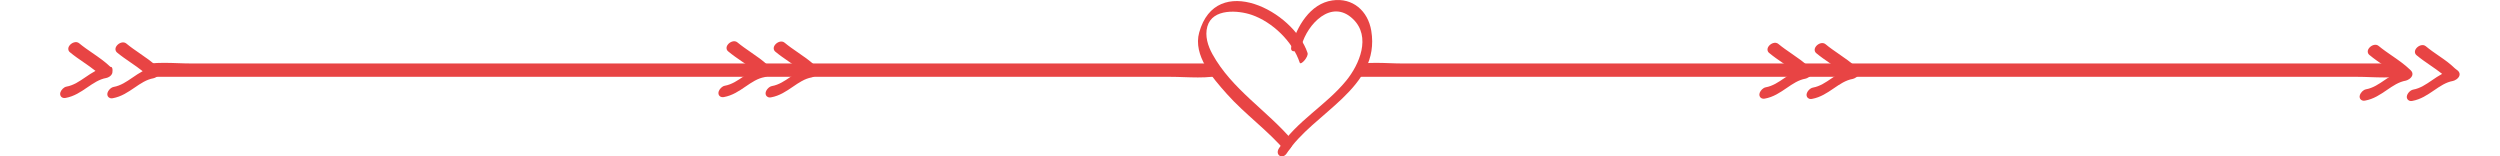 <?xml version="1.0" encoding="utf-8"?>
<!-- Generator: Adobe Illustrator 16.0.0, SVG Export Plug-In . SVG Version: 6.00 Build 0)  -->
<!DOCTYPE svg PUBLIC "-//W3C//DTD SVG 1.1//EN" "http://www.w3.org/Graphics/SVG/1.1/DTD/svg11.dtd">
<svg version="1.1" id="Layer_1" xmlns="http://www.w3.org/2000/svg" xmlns:xlink="http://www.w3.org/1999/xlink" x="0px" y="0px"
	 width="214.667px" height="13.432px" viewBox="0 0 214.667 13.432" enable-background="new 0 0 214.667 13.432"
	 xml:space="preserve">
<g>
	<path fill="#E84444" d="M102.861,6.65c-0.403,0-0.809-0.014-1.207-0.027c-0.387-0.014-0.789-0.027-1.176-0.027H12.704
		c-0.077,0-0.14-0.026-0.192-0.078c-0.089-0.092-0.144-0.264-0.144-0.46c0-0.346,0.163-0.608,0.38-0.608l0.053,0.001
		c0.03,0.001,0.061,0.003,0.088,0c0.786-0.082,1.607-0.054,2.401-0.027c0.388,0.014,0.79,0.026,1.176,0.026h87.774
		c0.078,0,0.142,0.026,0.193,0.078c0.09,0.092,0.144,0.264,0.144,0.46c0,0.347-0.163,0.608-0.38,0.608l-0.053-0.001
		c-0.031-0.001-0.06-0.002-0.09,0.001C103.664,6.637,103.263,6.65,102.861,6.65"/>
	<path fill="#E84444" d="M204.719,6.65c-0.395,0-0.788-0.014-1.177-0.027c-0.379-0.014-0.77-0.027-1.146-0.027h-85.599
		c-0.074,0-0.137-0.026-0.187-0.078c-0.088-0.092-0.141-0.264-0.141-0.46c0-0.346,0.158-0.608,0.369-0.608l0.054,0.001
		c0.028,0.001,0.057,0.003,0.086,0c0.765-0.082,1.565-0.054,2.341-0.027c0.378,0.014,0.769,0.026,1.146,0.026h85.598
		c0.075,0,0.136,0.026,0.187,0.078c0.088,0.092,0.141,0.264,0.141,0.46c0,0.347-0.159,0.608-0.37,0.608l-0.052-0.001
		c-0.028-0.001-0.059-0.002-0.086,0.001C205.501,6.637,205.111,6.65,204.719,6.65"/>
	<path fill="#E84444" d="M156.132,4.353c0.894,0.744,1.946,1.284,2.77,2.112c0.104-0.128,0.208-0.257,0.312-0.385
		c-1.35,0.24-2.174,1.478-3.497,1.714c-0.202,0.036-0.498,0.484-0.176,0.427c1.35-0.24,2.174-1.478,3.497-1.713
		c0.107-0.019,0.461-0.236,0.313-0.385c-0.824-0.831-1.875-1.368-2.771-2.113C156.399,3.859,155.973,4.22,156.132,4.353"/>
	<path fill="#E84444" d="M155.491,8.364c-0.146,0-0.214-0.088-0.229-0.172c-0.037-0.206,0.229-0.499,0.428-0.534
		c0.632-0.113,1.141-0.46,1.68-0.829c0.33-0.226,0.668-0.456,1.039-0.63c-0.379-0.321-0.792-0.604-1.194-0.881
		c-0.392-0.27-0.798-0.548-1.171-0.86c-0.097-0.08-0.131-0.236,0.009-0.403c0.136-0.165,0.427-0.308,0.615-0.151
		c0.365,0.303,0.764,0.578,1.15,0.844c0.518,0.355,1.052,0.722,1.52,1.169l0.215-0.038l-0.113,0.138
		c0.002,0.003,0.005,0.005,0.008,0.008c0.069,0.07,0.094,0.164,0.064,0.257c-0.063,0.197-0.343,0.342-0.45,0.361
		c-0.63,0.112-1.139,0.46-1.678,0.828c-0.547,0.374-1.113,0.76-1.819,0.886C155.539,8.361,155.513,8.364,155.491,8.364
		 M156.893,7.469c-0.352,0.21-0.727,0.384-1.152,0.46c-0.049,0.008-0.124,0.081-0.169,0.146
		C156.062,7.977,156.479,7.742,156.893,7.469 M158.635,6.398c-0.27,0.116-0.523,0.267-0.775,0.433
		c0.262-0.154,0.533-0.29,0.829-0.381C158.672,6.433,158.652,6.415,158.635,6.398 M156.241,4.264c0.357,0.296,0.75,0.566,1.13,0.827
		c0.445,0.306,0.903,0.622,1.32,0.988c0.104-0.038,0.21-0.071,0.32-0.098c-0.417-0.366-0.89-0.691-1.349-1.006
		c-0.393-0.271-0.797-0.548-1.171-0.859c-0.008-0.005-0.033-0.008-0.078,0.008C156.327,4.157,156.262,4.227,156.241,4.264"/>
	<path fill="#E84444" d="M155.491,8.364c-0.146,0-0.214-0.088-0.229-0.172c-0.037-0.206,0.229-0.499,0.428-0.534
		c0.632-0.113,1.141-0.46,1.68-0.829c0.33-0.226,0.668-0.456,1.039-0.63c-0.379-0.321-0.792-0.604-1.194-0.881
		c-0.392-0.27-0.798-0.548-1.171-0.86c-0.097-0.08-0.131-0.236,0.009-0.403c0.136-0.165,0.426-0.308,0.615-0.151
		c0.365,0.303,0.764,0.578,1.15,0.844c0.518,0.355,1.052,0.722,1.52,1.169l0.215-0.038l-0.113,0.138
		c0.002,0.003,0.005,0.005,0.008,0.008c0.069,0.07,0.094,0.164,0.064,0.257c-0.063,0.197-0.343,0.342-0.45,0.361
		c-0.63,0.112-1.139,0.46-1.678,0.828c-0.547,0.374-1.113,0.76-1.819,0.886C155.539,8.361,155.513,8.364,155.491,8.364
		 M156.893,7.469c-0.352,0.21-0.727,0.384-1.152,0.46c-0.049,0.008-0.124,0.081-0.169,0.146
		C156.062,7.977,156.479,7.742,156.893,7.469 M158.635,6.398c-0.27,0.116-0.523,0.267-0.775,0.433
		c0.262-0.154,0.533-0.29,0.829-0.381C158.672,6.433,158.652,6.415,158.635,6.398 M156.241,4.264c0.357,0.296,0.75,0.566,1.13,0.827
		c0.445,0.306,0.903,0.622,1.32,0.988c0.104-0.038,0.21-0.071,0.32-0.098c-0.417-0.366-0.89-0.691-1.349-1.006
		c-0.393-0.271-0.797-0.548-1.171-0.859c-0.008-0.005-0.033-0.009-0.078,0.008C156.327,4.157,156.262,4.227,156.241,4.264"/>
	<path fill="#E84444" d="M155.49,8.501c-0.216,0-0.338-0.143-0.362-0.285c-0.053-0.288,0.27-0.647,0.54-0.694
		c0.601-0.107,1.098-0.447,1.624-0.807c0.274-0.188,0.559-0.381,0.864-0.545c-0.328-0.263-0.679-0.504-1.019-0.738
		c-0.396-0.272-0.803-0.552-1.183-0.868c-0.081-0.067-0.129-0.163-0.134-0.269c-0.004-0.077,0.016-0.197,0.124-0.329
		c0.199-0.239,0.567-0.371,0.811-0.169c0.362,0.302,0.759,0.574,1.141,0.837c0.504,0.347,1.023,0.703,1.485,1.135l0.51-0.09
		l-0.278,0.343c0.052,0.093,0.062,0.199,0.029,0.301c-0.086,0.271-0.428,0.434-0.557,0.455c-0.601,0.107-1.098,0.447-1.623,0.806
		c-0.562,0.383-1.14,0.777-1.873,0.908C155.555,8.5,155.521,8.501,155.49,8.501 M155.648,8.199c-0.016,0.004-0.033,0.007-0.05,0.011
		l-0.021,0.003C155.603,8.209,155.627,8.205,155.648,8.199 M156.823,7.352l0.146,0.233c0.113-0.075,0.224-0.15,0.335-0.226
		c0.211-0.144,0.416-0.284,0.626-0.409l-0.146-0.233c-0.113,0.076-0.226,0.151-0.337,0.228
		C157.237,7.086,157.032,7.227,156.823,7.352 M158.663,6.237l0.294,0.275l-0.183,0.055c0.085-0.024,0.173-0.044,0.264-0.06
		c0.069-0.013,0.3-0.134,0.342-0.268c0.013-0.044,0.004-0.084-0.03-0.118l-0.066-0.066l-0.237,0.059
		c-0.103,0.025-0.204,0.057-0.307,0.094L158.663,6.237z M158.658,6.233l-0.124,0.058c0.017-0.007,0.03-0.013,0.046-0.02l0.083-0.035
		L158.658,6.233z M156.41,4.575c0.288,0.222,0.59,0.428,0.883,0.629c0.403,0.278,0.82,0.565,1.205,0.889l0.031,0.027
		c-0.392-0.336-0.82-0.63-1.236-0.916C156.999,5.002,156.698,4.795,156.41,4.575 M158.581,5.804
		c0.048,0.039,0.095,0.079,0.142,0.119c0.002-0.001,0.003-0.001,0.004-0.002C158.68,5.882,158.631,5.843,158.581,5.804
		 M157.706,4.837c0.011,0.008,0.021,0.015,0.032,0.022c0.032,0.023,0.065,0.045,0.098,0.067c-0.031-0.021-0.063-0.042-0.093-0.063
		L157.706,4.837z"/>
	<path fill="#E84444" d="M152.081,4.328c0.894,0.744,1.946,1.284,2.77,2.112c0.104-0.128,0.208-0.257,0.311-0.385
		c-1.349,0.24-2.173,1.478-3.496,1.713c-0.202,0.037-0.498,0.486-0.176,0.428c1.35-0.24,2.174-1.478,3.497-1.713
		c0.107-0.019,0.46-0.235,0.313-0.385c-0.824-0.831-1.875-1.368-2.771-2.113C152.349,3.835,151.922,4.195,152.081,4.328"/>
	<path fill="#E84444" d="M151.439,8.339c-0.096,0-0.152-0.039-0.183-0.075c-0.03-0.037-0.074-0.117-0.027-0.246
		c0.057-0.158,0.24-0.354,0.412-0.385c0.63-0.112,1.138-0.46,1.677-0.828c0.331-0.226,0.668-0.456,1.038-0.631
		c-0.377-0.32-0.791-0.604-1.193-0.88c-0.391-0.271-0.797-0.549-1.171-0.861c-0.096-0.079-0.131-0.235,0.01-0.402
		c0.136-0.165,0.426-0.309,0.614-0.152c0.364,0.304,0.766,0.578,1.151,0.844c0.517,0.355,1.051,0.722,1.519,1.169l0.213-0.037
		l-0.109,0.139c0.002,0.002,0.005,0.005,0.007,0.007c0.07,0.071,0.092,0.164,0.063,0.257c-0.063,0.196-0.343,0.342-0.448,0.361
		c-0.63,0.111-1.141,0.46-1.68,0.829c-0.547,0.373-1.111,0.759-1.817,0.885C151.486,8.337,151.462,8.339,151.439,8.339
		 M152.842,7.445c-0.354,0.21-0.729,0.384-1.152,0.46c-0.048,0.008-0.125,0.081-0.168,0.145
		C152.012,7.952,152.428,7.718,152.842,7.445 M154.584,6.374c-0.27,0.115-0.521,0.266-0.773,0.432
		c0.259-0.154,0.532-0.29,0.828-0.38C154.619,6.408,154.603,6.391,154.584,6.374 M152.189,4.24c0.359,0.296,0.75,0.565,1.13,0.827
		c0.447,0.306,0.905,0.621,1.322,0.988c0.103-0.039,0.21-0.071,0.32-0.099c-0.419-0.366-0.892-0.691-1.352-1.006
		c-0.391-0.269-0.796-0.547-1.17-0.859c-0.006-0.005-0.034-0.008-0.078,0.008C152.275,4.132,152.211,4.201,152.189,4.24"/>
	<path fill="#E84444" d="M151.439,8.339c-0.096,0-0.152-0.039-0.183-0.075c-0.03-0.037-0.074-0.117-0.027-0.246
		c0.057-0.158,0.24-0.354,0.412-0.385c0.63-0.112,1.138-0.46,1.677-0.828c0.331-0.226,0.668-0.456,1.038-0.631
		c-0.377-0.32-0.791-0.604-1.193-0.88c-0.391-0.271-0.797-0.549-1.171-0.861c-0.096-0.079-0.131-0.235,0.01-0.402
		c0.136-0.165,0.427-0.309,0.614-0.152c0.364,0.304,0.766,0.578,1.151,0.844c0.517,0.355,1.051,0.722,1.519,1.169l0.215-0.037
		l-0.111,0.139c0.002,0.002,0.005,0.005,0.007,0.007c0.07,0.071,0.092,0.164,0.063,0.257c-0.063,0.196-0.343,0.342-0.448,0.361
		c-0.63,0.111-1.141,0.46-1.68,0.829c-0.547,0.373-1.111,0.759-1.817,0.885C151.486,8.337,151.462,8.339,151.439,8.339
		 M152.84,7.447c-0.353,0.208-0.728,0.382-1.15,0.458c-0.048,0.008-0.125,0.081-0.168,0.145
		C152.011,7.952,152.427,7.719,152.84,7.447 M154.584,6.374c-0.27,0.115-0.521,0.266-0.772,0.431
		c0.259-0.154,0.532-0.289,0.827-0.379C154.619,6.408,154.603,6.391,154.584,6.374 M152.189,4.24c0.359,0.296,0.75,0.565,1.13,0.827
		c0.447,0.306,0.905,0.621,1.322,0.988c0.103-0.039,0.21-0.071,0.32-0.098c-0.419-0.367-0.892-0.692-1.352-1.007
		c-0.391-0.269-0.796-0.547-1.17-0.859c-0.006-0.005-0.034-0.008-0.078,0.008C152.275,4.132,152.211,4.201,152.189,4.24"/>
	<path fill="#E84444" d="M151.439,8.477c-0.118,0-0.22-0.045-0.288-0.125c-0.04-0.048-0.124-0.18-0.052-0.381
		c0.07-0.197,0.29-0.433,0.517-0.474c0.6-0.107,1.098-0.446,1.624-0.805c0.278-0.19,0.562-0.383,0.866-0.546
		c-0.328-0.262-0.679-0.504-1.021-0.739c-0.394-0.271-0.803-0.551-1.182-0.868c-0.082-0.067-0.128-0.162-0.133-0.269
		c-0.004-0.077,0.014-0.197,0.124-0.329c0.089-0.107,0.22-0.196,0.351-0.239c0.173-0.056,0.336-0.032,0.458,0.07
		c0.358,0.297,0.75,0.568,1.131,0.829c0.513,0.353,1.031,0.708,1.495,1.144l0.509-0.09l-0.275,0.342
		c0.051,0.094,0.06,0.199,0.027,0.302c-0.084,0.268-0.427,0.432-0.556,0.455c-0.601,0.107-1.098,0.446-1.625,0.807
		c-0.559,0.381-1.136,0.776-1.872,0.907C151.501,8.474,151.47,8.477,151.439,8.477 M151.612,8.172
		c-0.021,0.004-0.043,0.009-0.065,0.013l-0.019,0.004C151.557,8.184,151.584,8.178,151.612,8.172 M152.77,7.328l0.146,0.233
		c0.115-0.075,0.229-0.152,0.339-0.229c0.211-0.144,0.416-0.284,0.627-0.409l-0.145-0.233c-0.115,0.074-0.227,0.151-0.337,0.226
		C153.188,7.061,152.981,7.203,152.77,7.328 M154.611,6.212l0.293,0.277l-0.179,0.054c0.085-0.024,0.172-0.045,0.262-0.06
		c0.07-0.013,0.299-0.135,0.34-0.267c0.016-0.045,0.005-0.085-0.029-0.119l-0.064-0.065l-0.24,0.059
		c-0.1,0.024-0.203,0.056-0.304,0.093L154.611,6.212l-0.004-0.003l-0.122,0.058c0.014-0.007,0.029-0.013,0.044-0.02L154.611,6.212z
		 M153.545,5.389c0.307,0.214,0.613,0.437,0.902,0.68l0.015,0.014C154.169,5.833,153.857,5.607,153.545,5.389 M154.521,5.773
		c0.051,0.041,0.1,0.083,0.149,0.125c0.001-0.001,0.003-0.001,0.006-0.002C154.625,5.854,154.573,5.813,154.521,5.773
		 M152.892,4.271c0.26,0.195,0.527,0.38,0.79,0.561c0.105,0.073,0.214,0.146,0.318,0.221c-0.103-0.073-0.208-0.145-0.311-0.216
		C153.421,4.652,153.151,4.466,152.892,4.271 M152.418,4.595c0.164,0.124,0.331,0.244,0.498,0.36
		C152.748,4.838,152.581,4.719,152.418,4.595 M152.142,4.082c-0.014,0.012-0.024,0.024-0.034,0.036v0.001
		C152.116,4.107,152.128,4.095,152.142,4.082 M152.427,3.949c0.029,0,0.061,0.007,0.089,0.025
		C152.489,3.958,152.459,3.949,152.427,3.949"/>
	<path fill="#E84444" d="M66.748,4.22c0.894,0.745,1.947,1.284,2.77,2.112c0.104-0.128,0.208-0.257,0.311-0.385
		c-1.349,0.24-2.172,1.478-3.496,1.714c-0.203,0.036-0.5,0.484-0.176,0.427c1.35-0.24,2.174-1.478,3.498-1.713
		c0.106-0.019,0.459-0.236,0.312-0.385c-0.824-0.831-1.875-1.368-2.771-2.113C67.015,3.727,66.588,4.087,66.748,4.22"/>
	<path fill="#E84444" d="M66.105,8.231c-0.144,0-0.211-0.088-0.228-0.172c-0.036-0.206,0.229-0.499,0.429-0.534
		c0.631-0.113,1.141-0.46,1.68-0.829c0.33-0.226,0.666-0.456,1.037-0.63c-0.377-0.321-0.791-0.604-1.192-0.881
		c-0.394-0.269-0.798-0.548-1.172-0.86c-0.067-0.055-0.097-0.137-0.08-0.224c0.028-0.165,0.205-0.313,0.356-0.369
		c0.135-0.05,0.26-0.036,0.349,0.039c0.364,0.303,0.764,0.578,1.149,0.844c0.519,0.355,1.051,0.722,1.521,1.169l0.214-0.038
		l-0.111,0.139c0.002,0.002,0.004,0.004,0.006,0.007c0.07,0.07,0.094,0.163,0.064,0.257c-0.063,0.196-0.343,0.342-0.45,0.361
		C69.048,6.623,68.539,6.971,68,7.338c-0.547,0.374-1.113,0.76-1.818,0.886C66.154,8.229,66.129,8.231,66.105,8.231 M67.509,7.336
		c-0.352,0.21-0.728,0.384-1.153,0.46c-0.047,0.008-0.123,0.082-0.168,0.146C66.678,7.844,67.094,7.609,67.509,7.336 M69.251,6.266
		c-0.271,0.116-0.522,0.267-0.774,0.432c0.26-0.154,0.532-0.289,0.828-0.38C69.287,6.301,69.27,6.282,69.251,6.266 M66.857,4.131
		c0.356,0.296,0.75,0.566,1.129,0.827c0.447,0.306,0.904,0.622,1.322,0.988c0.104-0.038,0.209-0.071,0.319-0.098
		c-0.418-0.366-0.89-0.691-1.349-1.006c-0.393-0.27-0.797-0.548-1.172-0.859c-0.006-0.006-0.033-0.009-0.078,0.008
		C66.943,4.024,66.877,4.094,66.857,4.131"/>
	<path fill="#E84444" d="M66.105,8.231c-0.144,0-0.211-0.088-0.228-0.172c-0.036-0.206,0.229-0.499,0.429-0.534
		c0.631-0.113,1.141-0.46,1.68-0.829c0.33-0.226,0.666-0.456,1.037-0.63c-0.377-0.321-0.791-0.604-1.192-0.881
		c-0.394-0.269-0.798-0.548-1.172-0.86c-0.097-0.08-0.132-0.236,0.009-0.403c0.137-0.165,0.428-0.308,0.616-0.151
		c0.364,0.303,0.764,0.578,1.149,0.844c0.519,0.355,1.051,0.722,1.521,1.169l0.214-0.038l-0.111,0.138
		c0.002,0.003,0.004,0.005,0.006,0.008c0.069,0.07,0.094,0.164,0.064,0.257c-0.063,0.197-0.343,0.342-0.449,0.361
		C69.047,6.623,68.539,6.971,68,7.338c-0.547,0.374-1.113,0.76-1.818,0.886C66.154,8.229,66.129,8.231,66.105,8.231 M67.509,7.336
		c-0.352,0.21-0.728,0.384-1.153,0.46c-0.047,0.008-0.123,0.081-0.168,0.146C66.678,7.844,67.094,7.609,67.509,7.336 M69.251,6.266
		c-0.271,0.116-0.522,0.267-0.774,0.433c0.26-0.154,0.531-0.29,0.828-0.381C69.287,6.301,69.268,6.282,69.251,6.266 M66.855,4.131
		c0.358,0.296,0.752,0.566,1.131,0.827c0.447,0.306,0.904,0.622,1.322,0.988c0.104-0.038,0.209-0.071,0.319-0.098
		c-0.418-0.366-0.89-0.691-1.349-1.006c-0.393-0.27-0.797-0.548-1.172-0.859c-0.006-0.006-0.033-0.008-0.078,0.008
		C66.943,4.024,66.877,4.094,66.855,4.131"/>
	<path fill="#E84444" d="M66.105,8.369c-0.216,0-0.338-0.143-0.363-0.285c-0.051-0.288,0.271-0.647,0.541-0.694
		c0.602-0.107,1.099-0.447,1.625-0.807c0.274-0.188,0.558-0.381,0.865-0.545c-0.328-0.263-0.68-0.504-1.02-0.738
		c-0.396-0.272-0.805-0.552-1.184-0.868c-0.08-0.067-0.127-0.163-0.133-0.268c-0.004-0.078,0.016-0.198,0.125-0.33
		c0.198-0.238,0.566-0.371,0.809-0.169c0.363,0.302,0.759,0.574,1.141,0.837c0.505,0.347,1.023,0.703,1.486,1.135l0.51-0.09
		L70.23,5.89c0.051,0.093,0.061,0.199,0.028,0.301c-0.086,0.271-0.429,0.434-0.558,0.455c-0.6,0.107-1.098,0.447-1.623,0.806
		c-0.562,0.383-1.139,0.777-1.873,0.908C66.171,8.367,66.137,8.369,66.105,8.369 M66.265,8.066c-0.016,0.004-0.034,0.007-0.05,0.011
		l-0.02,0.003C66.218,8.077,66.242,8.072,66.265,8.066 M67.439,7.219l0.146,0.233c0.112-0.074,0.225-0.15,0.336-0.226
		c0.21-0.144,0.416-0.284,0.626-0.409L68.4,6.583c-0.113,0.076-0.226,0.151-0.338,0.228C67.854,6.954,67.648,7.094,67.439,7.219
		 M69.279,6.104l0.293,0.275l-0.182,0.055c0.085-0.024,0.174-0.044,0.264-0.06c0.069-0.013,0.299-0.134,0.342-0.268
		C70.009,6.063,70,6.023,69.966,5.99L69.9,5.924l-0.24,0.059c-0.101,0.025-0.202,0.057-0.305,0.094L69.279,6.104z M69.273,6.101
		L69.15,6.159c0.016-0.007,0.029-0.013,0.045-0.02l0.082-0.035L69.273,6.101z M67.027,4.442c0.287,0.222,0.588,0.428,0.881,0.629
		c0.404,0.278,0.822,0.565,1.205,0.889l0.031,0.027c-0.391-0.335-0.82-0.63-1.236-0.916C67.615,4.87,67.314,4.663,67.027,4.442
		 M69.197,5.672c0.047,0.039,0.095,0.078,0.142,0.118c0.001,0,0.003-0.001,0.004-0.002C69.295,5.749,69.246,5.71,69.197,5.672
		 M68.322,4.705c0.011,0.008,0.021,0.015,0.031,0.023l0.098,0.066c-0.03-0.021-0.062-0.042-0.092-0.063L68.322,4.705z"/>
	<path fill="#E84444" d="M62.697,4.195c0.893,0.744,1.947,1.284,2.77,2.112c0.104-0.128,0.208-0.257,0.311-0.385
		c-1.349,0.24-2.172,1.478-3.496,1.714c-0.203,0.036-0.5,0.485-0.176,0.427c1.35-0.24,2.174-1.478,3.498-1.713
		c0.106-0.019,0.459-0.235,0.312-0.385c-0.824-0.831-1.875-1.368-2.771-2.113C62.964,3.702,62.537,4.062,62.697,4.195"/>
	<path fill="#E84444" d="M62.057,8.207c-0.146,0-0.215-0.088-0.229-0.172c-0.036-0.206,0.229-0.499,0.429-0.534
		c0.631-0.113,1.141-0.46,1.68-0.829c0.33-0.227,0.666-0.456,1.037-0.63c-0.377-0.32-0.791-0.604-1.191-0.881
		c-0.393-0.269-0.799-0.548-1.173-0.86c-0.097-0.08-0.13-0.236,0.009-0.403c0.137-0.165,0.426-0.309,0.616-0.151
		c0.364,0.303,0.764,0.578,1.149,0.843c0.519,0.355,1.051,0.723,1.521,1.17l0.214-0.038l-0.111,0.138
		c0.002,0.003,0.004,0.005,0.006,0.008c0.07,0.07,0.094,0.164,0.064,0.257c-0.063,0.197-0.343,0.342-0.45,0.36
		c-0.63,0.113-1.138,0.461-1.677,0.829c-0.547,0.374-1.113,0.76-1.818,0.885C62.104,8.204,62.078,8.207,62.057,8.207 M63.459,7.311
		c-0.352,0.21-0.728,0.385-1.154,0.461c-0.047,0.008-0.123,0.081-0.168,0.146C62.627,7.818,63.045,7.583,63.459,7.311 M65.199,6.24
		c-0.27,0.116-0.523,0.269-0.775,0.434c0.26-0.154,0.533-0.29,0.83-0.381C65.236,6.274,65.217,6.258,65.199,6.24 M62.807,4.106
		c0.357,0.296,0.75,0.566,1.129,0.828c0.447,0.306,0.904,0.621,1.322,0.987c0.104-0.038,0.209-0.071,0.319-0.099
		c-0.418-0.366-0.892-0.69-1.351-1.006c-0.392-0.27-0.797-0.548-1.17-0.859c-0.006-0.005-0.032-0.009-0.078,0.008
		C62.893,4,62.827,4.068,62.807,4.106"/>
	<path fill="#E84444" d="M62.056,8.206c-0.097,0-0.153-0.039-0.183-0.075c-0.03-0.037-0.074-0.117-0.027-0.246
		c0.057-0.158,0.24-0.354,0.411-0.385c0.63-0.112,1.139-0.46,1.678-0.828c0.33-0.226,0.667-0.456,1.038-0.631
		c-0.377-0.32-0.791-0.604-1.193-0.88c-0.392-0.271-0.797-0.549-1.172-0.86c-0.095-0.08-0.13-0.236,0.01-0.403
		c0.137-0.165,0.427-0.309,0.615-0.152c0.364,0.304,0.764,0.578,1.151,0.844c0.517,0.355,1.05,0.722,1.519,1.169l0.215-0.037
		L66.005,5.86c0.003,0.002,0.005,0.005,0.008,0.007c0.069,0.071,0.092,0.164,0.063,0.257c-0.063,0.197-0.344,0.342-0.448,0.361
		c-0.632,0.111-1.14,0.46-1.679,0.829c-0.547,0.373-1.112,0.759-1.818,0.885C62.102,8.204,62.078,8.206,62.056,8.206 M63.455,7.314
		c-0.352,0.208-0.727,0.382-1.149,0.458c-0.049,0.008-0.125,0.081-0.169,0.145C62.627,7.819,63.041,7.586,63.455,7.314
		 M65.199,6.241c-0.269,0.115-0.521,0.266-0.771,0.431c0.258-0.154,0.531-0.289,0.827-0.379C65.236,6.275,65.218,6.258,65.199,6.241
		 M62.806,4.107c0.358,0.296,0.75,0.565,1.13,0.827c0.447,0.306,0.905,0.621,1.322,0.988c0.104-0.038,0.21-0.071,0.318-0.098
		c-0.418-0.367-0.891-0.692-1.35-1.007c-0.391-0.269-0.796-0.547-1.171-0.859c-0.005-0.005-0.034-0.008-0.077,0.008
		C62.892,3.999,62.826,4.068,62.806,4.107"/>
	<path fill="#E84444" d="M62.056,8.344c-0.118,0-0.222-0.044-0.288-0.125c-0.04-0.048-0.125-0.18-0.052-0.381
		c0.071-0.196,0.288-0.433,0.516-0.474c0.601-0.107,1.099-0.446,1.624-0.805c0.279-0.19,0.563-0.383,0.867-0.546
		c-0.328-0.262-0.68-0.504-1.02-0.737c-0.396-0.272-0.804-0.552-1.183-0.869c-0.082-0.067-0.129-0.162-0.134-0.269
		c-0.003-0.077,0.015-0.197,0.125-0.329c0.089-0.107,0.219-0.196,0.352-0.239c0.172-0.056,0.336-0.032,0.457,0.07
		c0.357,0.297,0.75,0.568,1.131,0.83c0.512,0.352,1.03,0.707,1.496,1.143l0.508-0.09l-0.276,0.342
		c0.051,0.094,0.062,0.199,0.028,0.302c-0.084,0.268-0.426,0.432-0.556,0.455c-0.602,0.107-1.099,0.447-1.626,0.807
		c-0.558,0.381-1.136,0.776-1.871,0.907C62.117,8.341,62.084,8.344,62.056,8.344 M62.229,8.039
		c-0.021,0.005-0.043,0.009-0.064,0.013l-0.021,0.004C62.173,8.051,62.201,8.045,62.229,8.039 M63.386,7.196l0.146,0.232
		c0.114-0.075,0.228-0.152,0.34-0.229c0.209-0.144,0.416-0.284,0.625-0.409l-0.145-0.233c-0.113,0.074-0.227,0.151-0.336,0.226
		C63.804,6.929,63.598,7.07,63.386,7.196 M65.228,6.079l0.293,0.277L65.342,6.41c0.085-0.024,0.172-0.044,0.262-0.06
		c0.07-0.013,0.299-0.135,0.34-0.267c0.016-0.045,0.004-0.084-0.029-0.119L65.85,5.899l-0.24,0.059
		c-0.101,0.024-0.203,0.056-0.305,0.093L65.228,6.079l-0.004-0.003l-0.123,0.058c0.015-0.007,0.03-0.013,0.045-0.02L65.228,6.079z
		 M64.162,5.257c0.307,0.213,0.612,0.436,0.9,0.679L65.08,5.95C64.787,5.701,64.475,5.474,64.162,5.257 M65.138,5.64
		c0.05,0.041,0.101,0.083,0.149,0.125c0.002-0.001,0.004-0.001,0.006-0.002C65.24,5.722,65.188,5.68,65.138,5.64 M63.498,4.131
		c0.264,0.198,0.533,0.385,0.8,0.567c0.104,0.072,0.21,0.145,0.315,0.218c-0.103-0.072-0.205-0.142-0.308-0.212
		C64.033,4.517,63.762,4.329,63.498,4.131 M63.035,4.463c0.164,0.124,0.33,0.243,0.496,0.359
		C63.365,4.705,63.197,4.586,63.035,4.463 M62.758,3.949c-0.014,0.012-0.025,0.024-0.034,0.036c0,0.001-0.001,0.001-0.001,0.001
		C62.732,3.974,62.744,3.962,62.758,3.949 M63.041,3.816c0.031,0.001,0.063,0.008,0.091,0.026
		C63.105,3.825,63.076,3.816,63.041,3.816"/>
	<path fill="#E84444" d="M10.225,4.294c0.894,0.744,1.947,1.284,2.77,2.112c0.104-0.129,0.208-0.257,0.311-0.385
		c-1.349,0.24-2.172,1.478-3.496,1.713C9.606,7.771,9.311,8.22,9.633,8.162c1.35-0.24,2.174-1.478,3.498-1.714
		c0.106-0.018,0.459-0.235,0.312-0.384c-0.824-0.832-1.875-1.368-2.771-2.113C10.492,3.8,10.065,4.161,10.225,4.294"/>
	<path fill="#E84444" d="M9.583,8.305c-0.144,0-0.212-0.087-0.228-0.172C9.319,7.927,9.583,7.635,9.784,7.599
		c0.63-0.112,1.14-0.46,1.678-0.828c0.33-0.226,0.667-0.457,1.038-0.631c-0.377-0.32-0.79-0.604-1.191-0.88
		c-0.393-0.27-0.799-0.549-1.172-0.86c-0.066-0.056-0.096-0.137-0.082-0.225c0.028-0.165,0.205-0.313,0.358-0.369
		c0.133-0.05,0.257-0.036,0.347,0.039c0.364,0.304,0.764,0.578,1.151,0.844c0.517,0.354,1.051,0.722,1.519,1.169l0.215-0.038
		l-0.111,0.139c0.002,0.002,0.005,0.004,0.007,0.007c0.07,0.07,0.093,0.164,0.063,0.258c-0.063,0.196-0.344,0.341-0.448,0.36
		c-0.63,0.112-1.14,0.46-1.679,0.829c-0.547,0.373-1.112,0.759-1.818,0.885C9.63,8.303,9.605,8.305,9.583,8.305 M10.987,7.41
		c-0.353,0.21-0.729,0.384-1.154,0.46C9.785,7.879,9.708,7.952,9.664,8.016C10.155,7.917,10.572,7.683,10.987,7.41 M12.727,6.34
		c-0.27,0.116-0.523,0.268-0.775,0.434c0.26-0.154,0.534-0.29,0.831-0.381C12.764,6.374,12.746,6.357,12.727,6.34 M10.333,4.206
		c0.358,0.296,0.751,0.565,1.13,0.826c0.447,0.307,0.905,0.622,1.322,0.989c0.104-0.039,0.21-0.072,0.318-0.099
		c-0.418-0.366-0.891-0.69-1.35-1.006c-0.391-0.269-0.796-0.547-1.17-0.859c-0.006-0.006-0.033-0.008-0.078,0.008
		C10.419,4.098,10.354,4.167,10.333,4.206"/>
	<path fill="#E84444" d="M9.584,8.305c-0.146,0-0.213-0.087-0.229-0.172C9.318,7.927,9.584,7.635,9.783,7.599
		c0.631-0.112,1.141-0.46,1.68-0.829c0.33-0.226,0.668-0.456,1.037-0.63c-0.377-0.32-0.791-0.604-1.192-0.881
		c-0.394-0.269-0.798-0.548-1.171-0.86c-0.098-0.079-0.131-0.236,0.008-0.402c0.137-0.165,0.428-0.309,0.616-0.152
		c0.364,0.304,0.764,0.578,1.151,0.844c0.517,0.354,1.051,0.723,1.519,1.169l0.215-0.038l-0.112,0.139
		c0.002,0.002,0.004,0.005,0.006,0.007c0.07,0.071,0.094,0.164,0.064,0.257c-0.063,0.197-0.343,0.342-0.449,0.361
		c-0.63,0.112-1.139,0.46-1.678,0.829c-0.547,0.373-1.113,0.759-1.818,0.885C9.631,8.303,9.605,8.305,9.584,8.305 M10.986,7.411
		C10.634,7.62,10.258,7.794,9.832,7.87C9.785,7.879,9.709,7.952,9.664,8.016C10.154,7.917,10.572,7.683,10.986,7.411 M12.728,6.339
		c-0.271,0.116-0.522,0.268-0.774,0.434c0.26-0.154,0.533-0.29,0.828-0.381C12.764,6.374,12.746,6.357,12.728,6.339 M10.334,4.205
		c0.357,0.296,0.75,0.566,1.129,0.827c0.447,0.307,0.904,0.622,1.322,0.988c0.104-0.038,0.209-0.07,0.319-0.099
		c-0.418-0.366-0.89-0.689-1.349-1.006c-0.393-0.269-0.797-0.547-1.172-0.859c-0.006-0.005-0.032-0.008-0.077,0.008
		C10.42,4.098,10.354,4.167,10.334,4.205"/>
	<path fill="#E84444" d="M9.584,8.443c-0.218,0-0.34-0.143-0.365-0.285C9.168,7.87,9.49,7.511,9.76,7.464
		c0.602-0.107,1.099-0.447,1.625-0.807c0.274-0.188,0.559-0.381,0.865-0.545c-0.328-0.263-0.68-0.504-1.02-0.738
		c-0.396-0.272-0.805-0.552-1.184-0.868C9.967,4.438,9.92,4.343,9.914,4.237C9.91,4.16,9.93,4.04,10.039,3.908
		c0.198-0.239,0.566-0.372,0.81-0.169c0.362,0.302,0.759,0.574,1.141,0.837c0.505,0.347,1.022,0.703,1.485,1.135l0.51-0.09
		l-0.277,0.343c0.051,0.093,0.061,0.199,0.028,0.301c-0.086,0.271-0.428,0.433-0.558,0.455c-0.6,0.107-1.096,0.446-1.623,0.806
		c-0.561,0.382-1.139,0.777-1.873,0.908C9.647,8.44,9.613,8.443,9.584,8.443 M9.741,8.141c-0.016,0.004-0.034,0.007-0.05,0.011
		l-0.02,0.003C9.694,8.151,9.719,8.146,9.741,8.141 M10.916,7.293l0.146,0.233c0.111-0.075,0.225-0.151,0.335-0.226
		c0.21-0.144,0.416-0.284,0.626-0.41l-0.146-0.232c-0.113,0.076-0.226,0.151-0.336,0.228C11.33,7.028,11.125,7.168,10.916,7.293
		 M12.756,6.178l0.293,0.276l-0.182,0.055c0.086-0.024,0.174-0.044,0.264-0.061c0.069-0.012,0.299-0.133,0.342-0.267
		c0.013-0.044,0.004-0.084-0.03-0.118l-0.065-0.066l-0.24,0.059c-0.1,0.024-0.202,0.057-0.305,0.094L12.756,6.178z M12.75,6.175
		l-0.123,0.058c0.016-0.007,0.03-0.014,0.045-0.02l0.082-0.035L12.75,6.175z M10.504,4.517c0.287,0.222,0.588,0.428,0.881,0.629
		c0.404,0.278,0.822,0.565,1.205,0.889l0.031,0.027c-0.391-0.336-0.82-0.631-1.236-0.916C11.092,4.944,10.791,4.737,10.504,4.517
		 M12.674,5.745c0.047,0.039,0.095,0.079,0.142,0.119c0.001-0.001,0.003-0.001,0.004-0.002C12.771,5.823,12.724,5.784,12.674,5.745
		 M11.799,4.779c0.011,0.007,0.021,0.015,0.033,0.022c0.031,0.022,0.063,0.045,0.096,0.067l-0.092-0.063
		C11.823,4.797,11.812,4.788,11.799,4.779"/>
	<path fill="#E84444" d="M6.174,4.269c0.894,0.744,1.947,1.284,2.77,2.112c0.104-0.129,0.208-0.257,0.311-0.385
		c-1.349,0.24-2.172,1.478-3.496,1.713c-0.203,0.037-0.5,0.486-0.176,0.428c1.35-0.24,2.174-1.478,3.498-1.714
		c0.106-0.018,0.459-0.234,0.312-0.384C8.567,5.207,7.517,4.671,6.621,3.926C6.441,3.775,6.015,4.136,6.174,4.269"/>
	<path fill="#E84444" d="M5.532,8.28c-0.144,0-0.212-0.087-0.228-0.172C5.269,7.902,5.532,7.609,5.733,7.574
		c0.63-0.112,1.139-0.46,1.678-0.828c0.33-0.226,0.668-0.457,1.038-0.631C8.072,5.794,7.658,5.511,7.256,5.234
		c-0.392-0.271-0.797-0.548-1.172-0.86c-0.095-0.08-0.13-0.235,0.01-0.403C6.231,3.807,6.521,3.663,6.709,3.82
		C7.073,4.124,7.473,4.398,7.86,4.664C8.377,5.02,8.91,5.386,9.379,5.833l0.215-0.038l-0.111,0.14
		c0.002,0.002,0.005,0.005,0.007,0.007c0.069,0.07,0.093,0.164,0.063,0.257C9.49,6.396,9.209,6.54,9.104,6.56
		c-0.63,0.111-1.14,0.46-1.679,0.829C6.879,7.761,6.313,8.147,5.607,8.273C5.579,8.278,5.555,8.28,5.532,8.28 M6.938,7.384
		c-0.354,0.21-0.73,0.385-1.155,0.461C5.734,7.854,5.657,7.927,5.613,7.991C6.105,7.892,6.522,7.658,6.938,7.384 M8.676,6.314
		c-0.27,0.117-0.522,0.268-0.774,0.434c0.26-0.155,0.534-0.291,0.83-0.382C8.713,6.349,8.695,6.332,8.676,6.314 M6.282,4.18
		c0.358,0.296,0.75,0.566,1.129,0.826c0.447,0.308,0.906,0.623,1.323,0.99c0.104-0.039,0.21-0.071,0.32-0.099
		c-0.42-0.366-0.893-0.691-1.352-1.006C7.313,4.622,6.907,4.344,6.532,4.032C6.527,4.027,6.5,4.024,6.455,4.04
		C6.368,4.073,6.303,4.142,6.282,4.18 M6.262,4.163L6.262,4.163L6.262,4.163z"/>
	<path fill="#E84444" d="M5.532,8.28c-0.096,0-0.153-0.039-0.183-0.076c-0.03-0.036-0.074-0.116-0.027-0.246
		c0.057-0.157,0.24-0.354,0.411-0.384c0.63-0.112,1.139-0.46,1.678-0.828C7.742,6.521,8.078,6.29,8.449,6.115
		c-0.377-0.32-0.791-0.604-1.193-0.881c-0.391-0.27-0.797-0.548-1.172-0.86c-0.095-0.08-0.13-0.235,0.01-0.403
		C6.23,3.807,6.521,3.663,6.709,3.82C7.073,4.123,7.473,4.398,7.86,4.663c0.517,0.356,1.051,0.723,1.519,1.17L9.25,6.09l0.143-0.137
		C9.396,5.955,9.453,5.996,9.49,5.896c0.034-0.092,0.047,0.247,0.018,0.341C9.447,6.435,9.209,6.54,9.104,6.56
		c-0.63,0.111-1.14,0.46-1.679,0.829C6.879,7.761,6.313,8.147,5.607,8.273C5.579,8.278,5.555,8.28,5.532,8.28 M6.932,7.387
		C6.58,7.596,6.205,7.771,5.782,7.845C5.734,7.854,5.657,7.927,5.613,7.991C6.104,7.892,6.52,7.659,6.932,7.387 M8.676,6.315
		C8.407,6.43,8.155,6.581,7.904,6.746c0.259-0.154,0.531-0.289,0.827-0.379C8.713,6.349,8.695,6.331,8.676,6.315 M6.282,4.181
		c0.358,0.296,0.75,0.565,1.13,0.826c0.447,0.307,0.905,0.622,1.322,0.989c0.104-0.039,0.21-0.072,0.32-0.099
		c-0.42-0.366-0.893-0.691-1.352-1.006c-0.391-0.27-0.796-0.547-1.171-0.859C6.527,4.027,6.498,4.024,6.455,4.04
		C6.368,4.073,6.303,4.142,6.282,4.181"/>
	<path fill="#E84444" d="M5.532,8.418c-0.118,0-0.222-0.045-0.288-0.125c-0.04-0.048-0.124-0.18-0.053-0.381
		c0.072-0.197,0.291-0.434,0.517-0.474c0.601-0.107,1.099-0.446,1.624-0.805c0.279-0.19,0.563-0.383,0.867-0.546
		C7.871,5.824,7.52,5.583,7.18,5.348C6.784,5.077,6.376,4.797,5.997,4.48C5.915,4.413,5.868,4.318,5.864,4.212
		C5.86,4.134,5.878,4.015,5.988,3.883C6.077,3.776,6.207,3.688,6.34,3.645c0.172-0.056,0.336-0.032,0.457,0.07
		c0.357,0.297,0.75,0.568,1.131,0.829c0.53,0.365,1.069,0.735,1.547,1.191l0.008,0.007L9.546,5.75
		c0.188,0.064,0.095,0.524,0.095,0.528c-0.08,0.251-0.355,0.389-0.513,0.417C8.525,6.802,8.029,7.142,7.502,7.501
		C6.944,7.883,6.366,8.278,5.631,8.409C5.594,8.415,5.561,8.418,5.532,8.418 M5.705,8.112c-0.021,0.005-0.043,0.01-0.064,0.014
		L5.621,8.13C5.648,8.125,5.676,8.119,5.705,8.112 M6.862,7.27l0.146,0.233c0.114-0.075,0.228-0.152,0.34-0.229
		C7.557,7.13,7.764,6.99,7.975,6.864L7.828,6.631C7.715,6.706,7.602,6.783,7.492,6.858C7.28,7.002,7.074,7.145,6.862,7.27
		 M8.913,6.455L8.818,6.484C8.848,6.476,8.879,6.467,8.91,6.46L8.913,6.455z M9.383,6.153L9.114,6.414
		c0.083-0.026,0.228-0.104,0.262-0.218C9.379,6.187,9.383,6.171,9.383,6.153 M8.704,6.153l0.245,0.231L9.13,6.021L9.086,6.031
		C8.985,6.056,8.883,6.088,8.782,6.125L8.704,6.153L8.7,6.15L8.577,6.207c0.015-0.006,0.03-0.013,0.045-0.019L8.704,6.153z
		 M7.639,5.331c0.307,0.213,0.612,0.436,0.9,0.679l0.018,0.014C8.264,5.774,7.951,5.548,7.639,5.331 M8.614,5.714
		c0.05,0.041,0.101,0.083,0.149,0.125C8.766,5.838,8.768,5.838,8.77,5.837C8.719,5.795,8.666,5.754,8.614,5.714 M6.98,4.21
		c0.262,0.196,0.531,0.381,0.793,0.563c0.106,0.073,0.214,0.146,0.32,0.221C7.99,4.92,7.885,4.848,7.782,4.777
		C7.514,4.592,7.242,4.406,6.98,4.21 M6.512,4.536C6.676,4.66,6.842,4.78,7.01,4.896C6.842,4.779,6.674,4.66,6.512,4.536
		 M6.234,4.023C6.221,4.035,6.21,4.047,6.2,4.06c0,0,0,0.001-0.001,0.001C6.209,4.048,6.221,4.036,6.234,4.023 M6.518,3.89
		c0.031,0,0.063,0.007,0.09,0.026C6.582,3.899,6.553,3.89,6.518,3.89"/>
	<path fill="#E84444" d="M207.673,4.525c0.894,0.744,1.946,1.284,2.77,2.112c0.104-0.128,0.126-0.195,0.229-0.323
		c-1.35,0.24-2.092,1.416-3.415,1.652c-0.201,0.036-0.498,0.484-0.176,0.428c1.35-0.241,2.174-1.479,3.498-1.714
		c0.107-0.019,0.46-0.236,0.313-0.385c-0.825-0.831-1.876-1.368-2.771-2.113C207.94,4.032,207.514,4.393,207.673,4.525"/>
	<path fill="#E84444" d="M207.032,8.537c-0.145,0-0.214-0.088-0.229-0.172c-0.037-0.206,0.229-0.499,0.429-0.535
		c0.631-0.112,1.119-0.445,1.639-0.797c0.344-0.235,0.695-0.474,1.096-0.647c-0.382-0.326-0.801-0.614-1.21-0.895
		c-0.393-0.269-0.798-0.548-1.172-0.86c-0.096-0.08-0.131-0.236,0.009-0.403c0.136-0.165,0.427-0.308,0.616-0.151
		c0.364,0.303,0.763,0.578,1.149,0.844c0.532,0.366,1.083,0.744,1.562,1.209l0.09-0.016l-0.047,0.058
		c0.007,0.009,0.016,0.018,0.025,0.026c0.068,0.07,0.093,0.164,0.063,0.257c-0.063,0.196-0.343,0.342-0.45,0.361
		c-0.63,0.112-1.138,0.46-1.678,0.828c-0.547,0.374-1.113,0.76-1.819,0.886C207.08,8.534,207.054,8.537,207.032,8.537
		 M208.388,7.673c-0.334,0.194-0.693,0.355-1.106,0.429c-0.049,0.008-0.123,0.081-0.168,0.146
		C207.586,8.153,207.989,7.932,208.388,7.673 M210.196,6.59c-0.245,0.094-0.473,0.217-0.693,0.355
		c0.229-0.13,0.469-0.243,0.728-0.322C210.22,6.612,210.208,6.601,210.196,6.59 M207.782,4.437c0.357,0.296,0.751,0.566,1.131,0.828
		c0.455,0.312,0.924,0.634,1.347,1.01c0.107-0.034,0.218-0.064,0.334-0.086c-0.429-0.381-0.916-0.715-1.39-1.041
		c-0.393-0.271-0.797-0.548-1.171-0.859c-0.007-0.005-0.033-0.009-0.078,0.008C207.868,4.33,207.803,4.399,207.782,4.437"/>
	<path fill="#E84444" d="M207.032,8.537c-0.145,0-0.214-0.088-0.229-0.172c-0.037-0.206,0.229-0.499,0.429-0.534
		c0.631-0.113,1.14-0.46,1.679-0.829c0.331-0.226,0.668-0.456,1.039-0.63c-0.379-0.321-0.791-0.604-1.194-0.881
		c-0.392-0.27-0.797-0.548-1.171-0.86c-0.096-0.08-0.131-0.236,0.009-0.403c0.136-0.165,0.427-0.308,0.616-0.151
		c0.364,0.303,0.763,0.578,1.149,0.844c0.519,0.355,0.879,0.607,1.347,1.055l0.221,0.172l0.054,0.042
		c0.003,0.003,0.005,0.005,0.009,0.008c0.068,0.07,0.093,0.164,0.063,0.257c-0.063,0.197-0.343,0.342-0.45,0.361
		c-0.63,0.112-1.138,0.46-1.678,0.828c-0.547,0.374-1.113,0.76-1.819,0.886C207.08,8.535,207.054,8.537,207.032,8.537
		 M208.435,7.642c-0.352,0.21-0.728,0.384-1.153,0.46c-0.049,0.008-0.124,0.082-0.168,0.146
		C207.604,8.149,208.02,7.915,208.435,7.642 M210.176,6.571c-0.27,0.116-0.522,0.267-0.774,0.433
		c0.261-0.154,0.532-0.29,0.829-0.381C210.213,6.605,210.193,6.588,210.176,6.571 M207.782,4.437
		c0.357,0.296,0.751,0.566,1.13,0.827c0.445,0.306,0.904,0.622,1.321,0.988c0.104-0.038,0.21-0.071,0.319-0.098
		c-0.417-0.366-0.89-0.691-1.349-1.006c-0.393-0.27-0.797-0.547-1.171-0.859c-0.007-0.005-0.033-0.008-0.078,0.008
		C207.868,4.33,207.803,4.399,207.782,4.437"/>
	<path fill="#E84444" d="M207.032,8.675c-0.217,0-0.339-0.144-0.363-0.285c-0.052-0.288,0.271-0.647,0.54-0.695
		c0.601-0.106,1.098-0.446,1.625-0.806c0.273-0.188,0.557-0.382,0.865-0.545c-0.328-0.263-0.681-0.504-1.021-0.738
		c-0.395-0.272-0.803-0.552-1.182-0.869c-0.081-0.066-0.129-0.162-0.135-0.268c-0.004-0.077,0.016-0.197,0.125-0.329
		c0.199-0.239,0.567-0.371,0.811-0.169c0.362,0.302,0.757,0.574,1.14,0.837c0.54,0.371,0.896,0.621,1.364,1.069l0.264,0.206
		c0.126,0.125,0.162,0.272,0.117,0.414c-0.085,0.27-0.427,0.433-0.556,0.455c-0.601,0.107-1.097,0.446-1.623,0.807
		c-0.562,0.383-1.138,0.776-1.873,0.908C207.096,8.672,207.062,8.675,207.032,8.675 M207.19,8.373
		c-0.016,0.004-0.033,0.007-0.051,0.01l-0.019,0.004L207.19,8.373z M208.365,7.524l0.146,0.233c0.113-0.075,0.224-0.151,0.335-0.228
		c0.21-0.143,0.416-0.283,0.625-0.409l-0.145-0.233c-0.114,0.075-0.227,0.152-0.337,0.228C208.78,7.259,208.575,7.399,208.365,7.524
		 M210.205,6.41l0.293,0.275l-0.183,0.055c0.086-0.023,0.174-0.045,0.264-0.06c0.069-0.013,0.3-0.134,0.342-0.267
		c0.014-0.044,0.004-0.084-0.03-0.118l-0.079-0.062l-0.225,0.055c-0.102,0.025-0.204,0.056-0.306,0.093L210.205,6.41z M210.2,6.405
		l-0.124,0.059c0.016-0.007,0.029-0.014,0.046-0.02l0.082-0.035L210.2,6.405z M207.952,4.749c0.289,0.221,0.59,0.427,0.882,0.629
		c0.403,0.278,0.821,0.565,1.205,0.889l0.032,0.027c-0.393-0.336-0.821-0.63-1.237-0.916C208.541,5.176,208.24,4.969,207.952,4.749
		 M210.122,5.977c0.048,0.039,0.095,0.079,0.141,0.119c0.002-0.001,0.004-0.001,0.005-0.002
		C210.221,6.055,210.172,6.016,210.122,5.977 M209.242,5.006l0.038,0.026c0.016,0.011,0.03,0.022,0.047,0.032
		c-0.016-0.01-0.03-0.02-0.045-0.03C209.268,5.025,209.256,5.016,209.242,5.006"/>
	<path fill="#E84444" d="M203.622,4.5c0.894,0.744,1.946,1.284,2.77,2.112c0.104-0.128,0.104-0.187,0.208-0.314
		c-1.349,0.24-2.07,1.408-3.394,1.643c-0.202,0.037-0.498,0.486-0.176,0.428c1.35-0.24,2.174-1.478,3.498-1.713
		c0.107-0.019,0.46-0.235,0.312-0.385c-0.824-0.831-1.875-1.368-2.771-2.113C203.89,4.008,203.463,4.368,203.622,4.5"/>
	<path fill="#E84444" d="M202.981,8.512c-0.145,0-0.213-0.087-0.228-0.172c-0.037-0.205,0.228-0.498,0.429-0.534
		c0.63-0.112,1.114-0.443,1.626-0.794c0.346-0.237,0.701-0.478,1.105-0.651c-0.383-0.326-0.801-0.613-1.209-0.894
		c-0.392-0.271-0.798-0.549-1.172-0.861c-0.065-0.055-0.095-0.136-0.081-0.224c0.029-0.164,0.206-0.313,0.359-0.369
		c0.133-0.049,0.256-0.036,0.347,0.04c0.364,0.303,0.765,0.578,1.151,0.843c0.533,0.367,1.085,0.746,1.563,1.213l0.065-0.011
		l-0.034,0.041c0.011,0.012,0.023,0.023,0.035,0.034c0.069,0.071,0.092,0.164,0.063,0.257c-0.063,0.196-0.344,0.342-0.449,0.361
		c-0.63,0.111-1.14,0.46-1.68,0.829c-0.546,0.373-1.11,0.759-1.817,0.885C203.028,8.51,203.005,8.512,202.981,8.512 M204.355,7.636
		c-0.337,0.199-0.702,0.366-1.125,0.442c-0.048,0.008-0.124,0.081-0.168,0.145C203.542,8.127,203.949,7.9,204.355,7.636
		 M206.145,6.564c-0.275,0.104-0.525,0.244-0.771,0.401c0.255-0.149,0.52-0.279,0.808-0.367
		C206.167,6.587,206.155,6.576,206.145,6.564 M206.736,6.346l-0.03,0.038c-0.009,0.011-0.017,0.021-0.022,0.03
		c0.029-0.024,0.05-0.049,0.055-0.067L206.736,6.346z M203.731,4.413c0.358,0.296,0.75,0.565,1.13,0.827
		c0.455,0.313,0.924,0.635,1.349,1.011c0.106-0.033,0.22-0.063,0.336-0.084c-0.431-0.381-0.918-0.717-1.394-1.043
		c-0.391-0.27-0.796-0.548-1.171-0.86c-0.005-0.005-0.033-0.008-0.078,0.008C203.816,4.306,203.752,4.374,203.731,4.413"/>
	<path fill="#E84444" d="M202.98,8.512c-0.096,0-0.152-0.039-0.183-0.075c-0.03-0.037-0.074-0.117-0.027-0.246
		c0.057-0.158,0.241-0.354,0.412-0.385c0.63-0.112,1.138-0.46,1.678-0.828c0.33-0.226,0.667-0.456,1.038-0.631
		c-0.378-0.32-0.791-0.603-1.193-0.88c-0.392-0.271-0.798-0.549-1.172-0.86c-0.096-0.08-0.131-0.236,0.009-0.403
		c0.138-0.165,0.428-0.309,0.615-0.152c0.365,0.304,0.766,0.578,1.151,0.844c0.517,0.355,1.051,0.722,1.519,1.169l0.049,0.055
		l0.055,0.046c0.003,0.002,0.005,0.005,0.007,0.007c0.07,0.071,0.093,0.164,0.064,0.257c-0.063,0.196-0.344,0.342-0.449,0.361
		c-0.63,0.111-1.141,0.46-1.68,0.829c-0.547,0.373-1.111,0.759-1.817,0.885C203.027,8.51,203.003,8.512,202.98,8.512 M204.381,7.62
		c-0.353,0.208-0.727,0.382-1.15,0.458c-0.048,0.008-0.124,0.081-0.168,0.145C203.552,8.125,203.968,7.892,204.381,7.62
		 M206.124,6.547c-0.268,0.115-0.52,0.266-0.771,0.431c0.259-0.154,0.532-0.289,0.827-0.379
		C206.161,6.581,206.144,6.563,206.124,6.547 M203.731,4.413c0.358,0.296,0.75,0.565,1.129,0.827
		c0.447,0.306,0.905,0.621,1.322,0.988c0.103-0.038,0.211-0.071,0.32-0.098c-0.42-0.367-0.892-0.692-1.351-1.007
		c-0.391-0.269-0.796-0.547-1.171-0.859c-0.005-0.005-0.034-0.008-0.078,0.008C203.816,4.305,203.752,4.374,203.731,4.413"/>
	<path fill="#E84444" d="M202.98,8.649c-0.117,0-0.22-0.045-0.288-0.125c-0.04-0.048-0.124-0.18-0.051-0.381
		c0.07-0.197,0.289-0.433,0.516-0.474c0.602-0.107,1.099-0.446,1.624-0.805c0.278-0.19,0.562-0.383,0.867-0.546
		c-0.328-0.263-0.68-0.504-1.021-0.739c-0.394-0.271-0.803-0.551-1.182-0.868c-0.082-0.067-0.128-0.162-0.133-0.269
		c-0.004-0.077,0.014-0.197,0.125-0.329c0.088-0.107,0.219-0.196,0.35-0.239c0.174-0.056,0.336-0.032,0.459,0.07
		c0.357,0.297,0.75,0.568,1.13,0.829c0.531,0.365,1.07,0.735,1.548,1.191l0.097,0.095c0.121,0.122,0.157,0.269,0.112,0.411
		c-0.084,0.268-0.428,0.432-0.557,0.455c-0.601,0.107-1.098,0.446-1.625,0.807c-0.558,0.381-1.136,0.776-1.872,0.907
		C203.043,8.646,203.011,8.649,202.98,8.649 M203.154,8.345c-0.021,0.004-0.043,0.009-0.064,0.013l-0.021,0.004
		C203.098,8.356,203.125,8.351,203.154,8.345 M204.312,7.501l0.145,0.233c0.115-0.075,0.229-0.152,0.34-0.229
		c0.211-0.144,0.415-0.284,0.627-0.409l-0.146-0.233c-0.115,0.074-0.226,0.151-0.337,0.226
		C204.729,7.233,204.522,7.376,204.312,7.501 M206.152,6.385l0.293,0.277l-0.178,0.054c0.085-0.024,0.172-0.045,0.262-0.06
		c0.069-0.013,0.298-0.135,0.34-0.267c0.015-0.045,0.004-0.085-0.029-0.119l-0.07-0.063l-0.234,0.058
		c-0.101,0.024-0.204,0.056-0.305,0.093L206.152,6.385l-0.003-0.003l-0.123,0.058c0.014-0.007,0.029-0.013,0.044-0.02L206.152,6.385
		z M205.089,5.563c0.306,0.214,0.611,0.437,0.899,0.679l0.017,0.014C205.711,6.007,205.4,5.78,205.089,5.563 M206.063,5.946
		c0.05,0.041,0.099,0.083,0.148,0.125c0.003-0.001,0.004-0.001,0.006-0.002C206.166,6.027,206.114,5.985,206.063,5.946
		 M204.431,4.441c0.261,0.196,0.528,0.381,0.793,0.563c0.116,0.08,0.232,0.16,0.35,0.243c-0.115-0.081-0.229-0.16-0.343-0.238
		C204.961,4.825,204.691,4.638,204.431,4.441 M203.959,4.768c0.164,0.124,0.331,0.244,0.499,0.36
		C204.289,5.011,204.122,4.892,203.959,4.768 M203.683,4.255c-0.013,0.012-0.024,0.024-0.033,0.036
		c-0.001,0-0.001,0.001-0.001,0.001C203.657,4.28,203.669,4.268,203.683,4.255 M203.968,4.122c0.029,0,0.062,0.007,0.089,0.026
		C204.03,4.131,204.001,4.122,203.968,4.122"/>
	<path fill="#E84444" d="M112.275,4.546c-1.211-3.636-7.854-6.979-9.303-1.758c-0.548,1.973,1.168,3.926,2.37,5.274
		c1.564,1.753,3.523,3.134,5.039,4.921c0.161,0.188,0.831-0.648,0.592-0.928c-2.19-2.582-5.189-4.371-6.866-7.407
		c-0.39-0.707-0.662-1.562-0.438-2.365c0.44-1.591,2.672-1.396,3.8-1.01c1.804,0.618,3.534,2.299,4.134,4.104
		C111.694,5.647,112.381,4.866,112.275,4.546"/>
	<path fill="#E84444" d="M111.764,3.888c0.495-1.816,2.569-4.022,4.411-2.257c1.589,1.522,0.547,3.913-0.58,5.294
		c-1.732,2.125-4.274,3.475-5.775,5.807c-0.37,0.574,0.302,1.002,0.672,0.427c2.238-3.479,8.071-5.572,7.255-10.515
		c-0.283-1.716-1.6-2.859-3.335-2.61c-1.931,0.275-3.066,2.265-3.526,3.952C110.696,4.681,111.622,4.406,111.764,3.888"/>
</g>
</svg>
